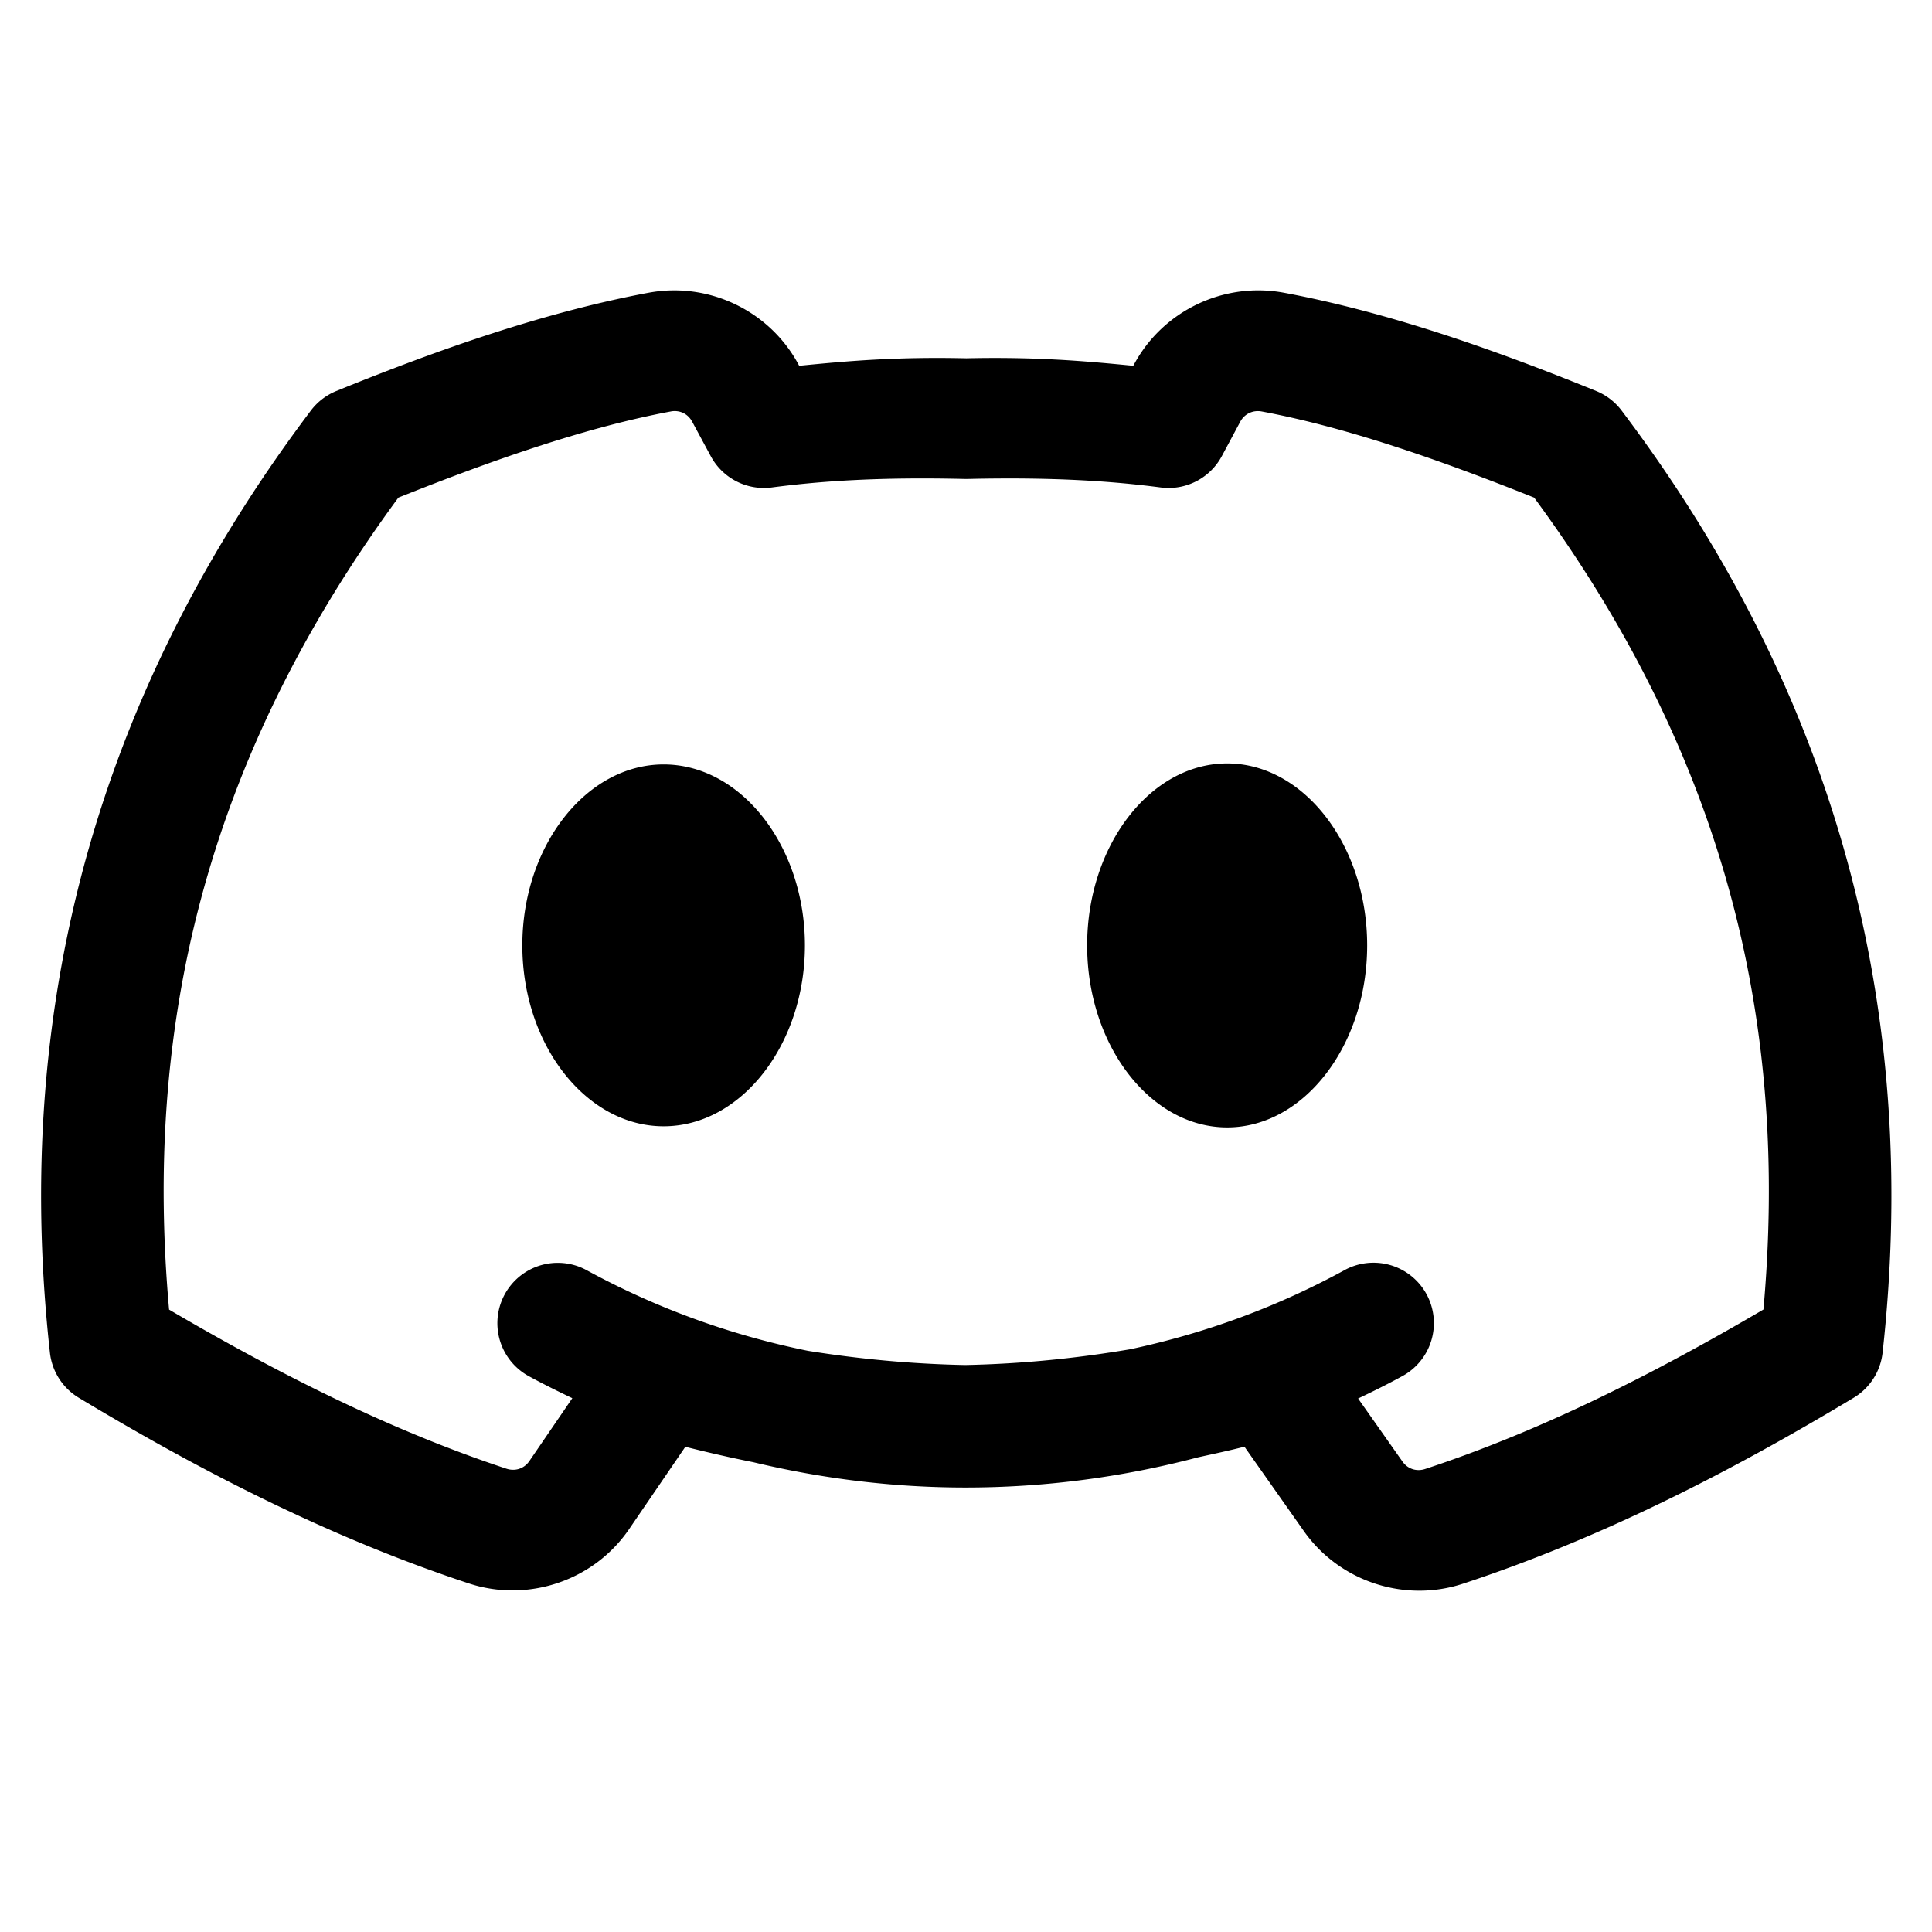 <svg xmlns:xlink="http://www.w3.org/1999/xlink" xmlns="http://www.w3.org/2000/svg" viewBox="0 0 48 48" width="172" height="172"><path d="M 16.672 7.215 C 16.486 7.219 16.3 7.239 16.113 7.273 C 13.574 7.748 10.976 8.649 8.355 9.715 A 1.5 1.5 0 0 0 7.723 10.201 C 2.018 17.764 0.368 25.711 1.24 33.605 A 1.5 1.5 0 0 0 1.957 34.727 C 5.044 36.585 8.244 38.216 11.643 39.338 C 13.116 39.824 14.752 39.274 15.629 37.992 L 17.027 35.945 C 17.582 36.085 18.145 36.214 18.715 36.328 C 20.41 36.734 22.175 36.957 23.988 36.957 C 25.981 36.957 27.916 36.694 29.764 36.207 C 30.151 36.122 30.538 36.04 30.918 35.943 L 32.391 38.035 C 33.274 39.291 34.893 39.826 36.35 39.346 C 39.756 38.224 42.961 36.588 46.055 34.727 A 1.5 1.5 0 0 0 46.773 33.605 C 47.645 25.711 45.995 17.764 40.289 10.201 A 1.5 1.5 0 0 0 39.658 9.715 C 37.037 8.648 34.439 7.748 31.9 7.273 C 30.408 6.995 28.893 7.718 28.174 9.055 L 28.156 9.088 C 26.973 8.972 25.764 8.863 24.006 8.902 C 22.247 8.862 21.039 8.971 19.855 9.088 L 19.838 9.055 C 19.209 7.886 17.97 7.185 16.672 7.215 z M 16.826 10.217 C 16.982 10.236 17.117 10.328 17.197 10.477 L 17.66 11.336 A 1.5 1.5 0 0 0 19.176 12.111 C 20.401 11.95 21.866 11.85 23.971 11.9 A 1.5 1.5 0 0 0 24.041 11.9 C 26.145 11.851 27.612 11.951 28.838 12.111 A 1.5 1.5 0 0 0 30.354 11.336 L 30.814 10.477 C 30.919 10.282 31.128 10.182 31.348 10.223 C 33.443 10.614 35.747 11.417 38.115 12.363 C 42.996 18.996 44.429 25.643 43.812 32.535 C 41.063 34.148 38.284 35.55 35.41 36.496 C 35.193 36.568 34.974 36.496 34.844 36.311 L 33.742 34.746 C 34.105 34.573 34.465 34.395 34.816 34.203 A 1.5 1.5 0 1 0 33.383 31.568 C 31.735 32.465 29.952 33.125 28.074 33.523 C 26.764 33.745 25.406 33.885 23.979 33.914 C 22.626 33.887 21.326 33.762 20.072 33.561 C 18.131 33.167 16.291 32.492 14.594 31.568 A 1.5 1.5 0 0 0 13.877 31.375 A 1.5 1.5 0 0 0 13.16 34.203 C 13.507 34.392 13.862 34.567 14.219 34.738 L 13.152 36.299 C 13.024 36.487 12.802 36.561 12.584 36.49 C 9.718 35.544 6.943 34.145 4.201 32.537 C 3.584 25.644 5.018 18.996 9.898 12.363 C 12.267 11.418 14.569 10.614 16.664 10.223 C 16.719 10.212 16.774 10.21 16.826 10.217 z M 30.488 18.967 C 28.58 18.967 27.01 21.007 27.01 23.488 C 27.01 25.969 28.58 28.01 30.488 28.01 C 32.396 28.01 33.967 25.969 33.967 23.488 C 33.967 21.007 32.396 18.967 30.488 18.967 z M 16.488 18.992 C 14.562 18.992 12.977 21.022 12.977 23.488 C 12.977 25.954 14.562 27.982 16.488 27.982 C 18.414 27.982 19.998 25.954 19.998 23.488 C 19.998 21.022 18.414 18.992 16.488 18.992 z"></path></svg>